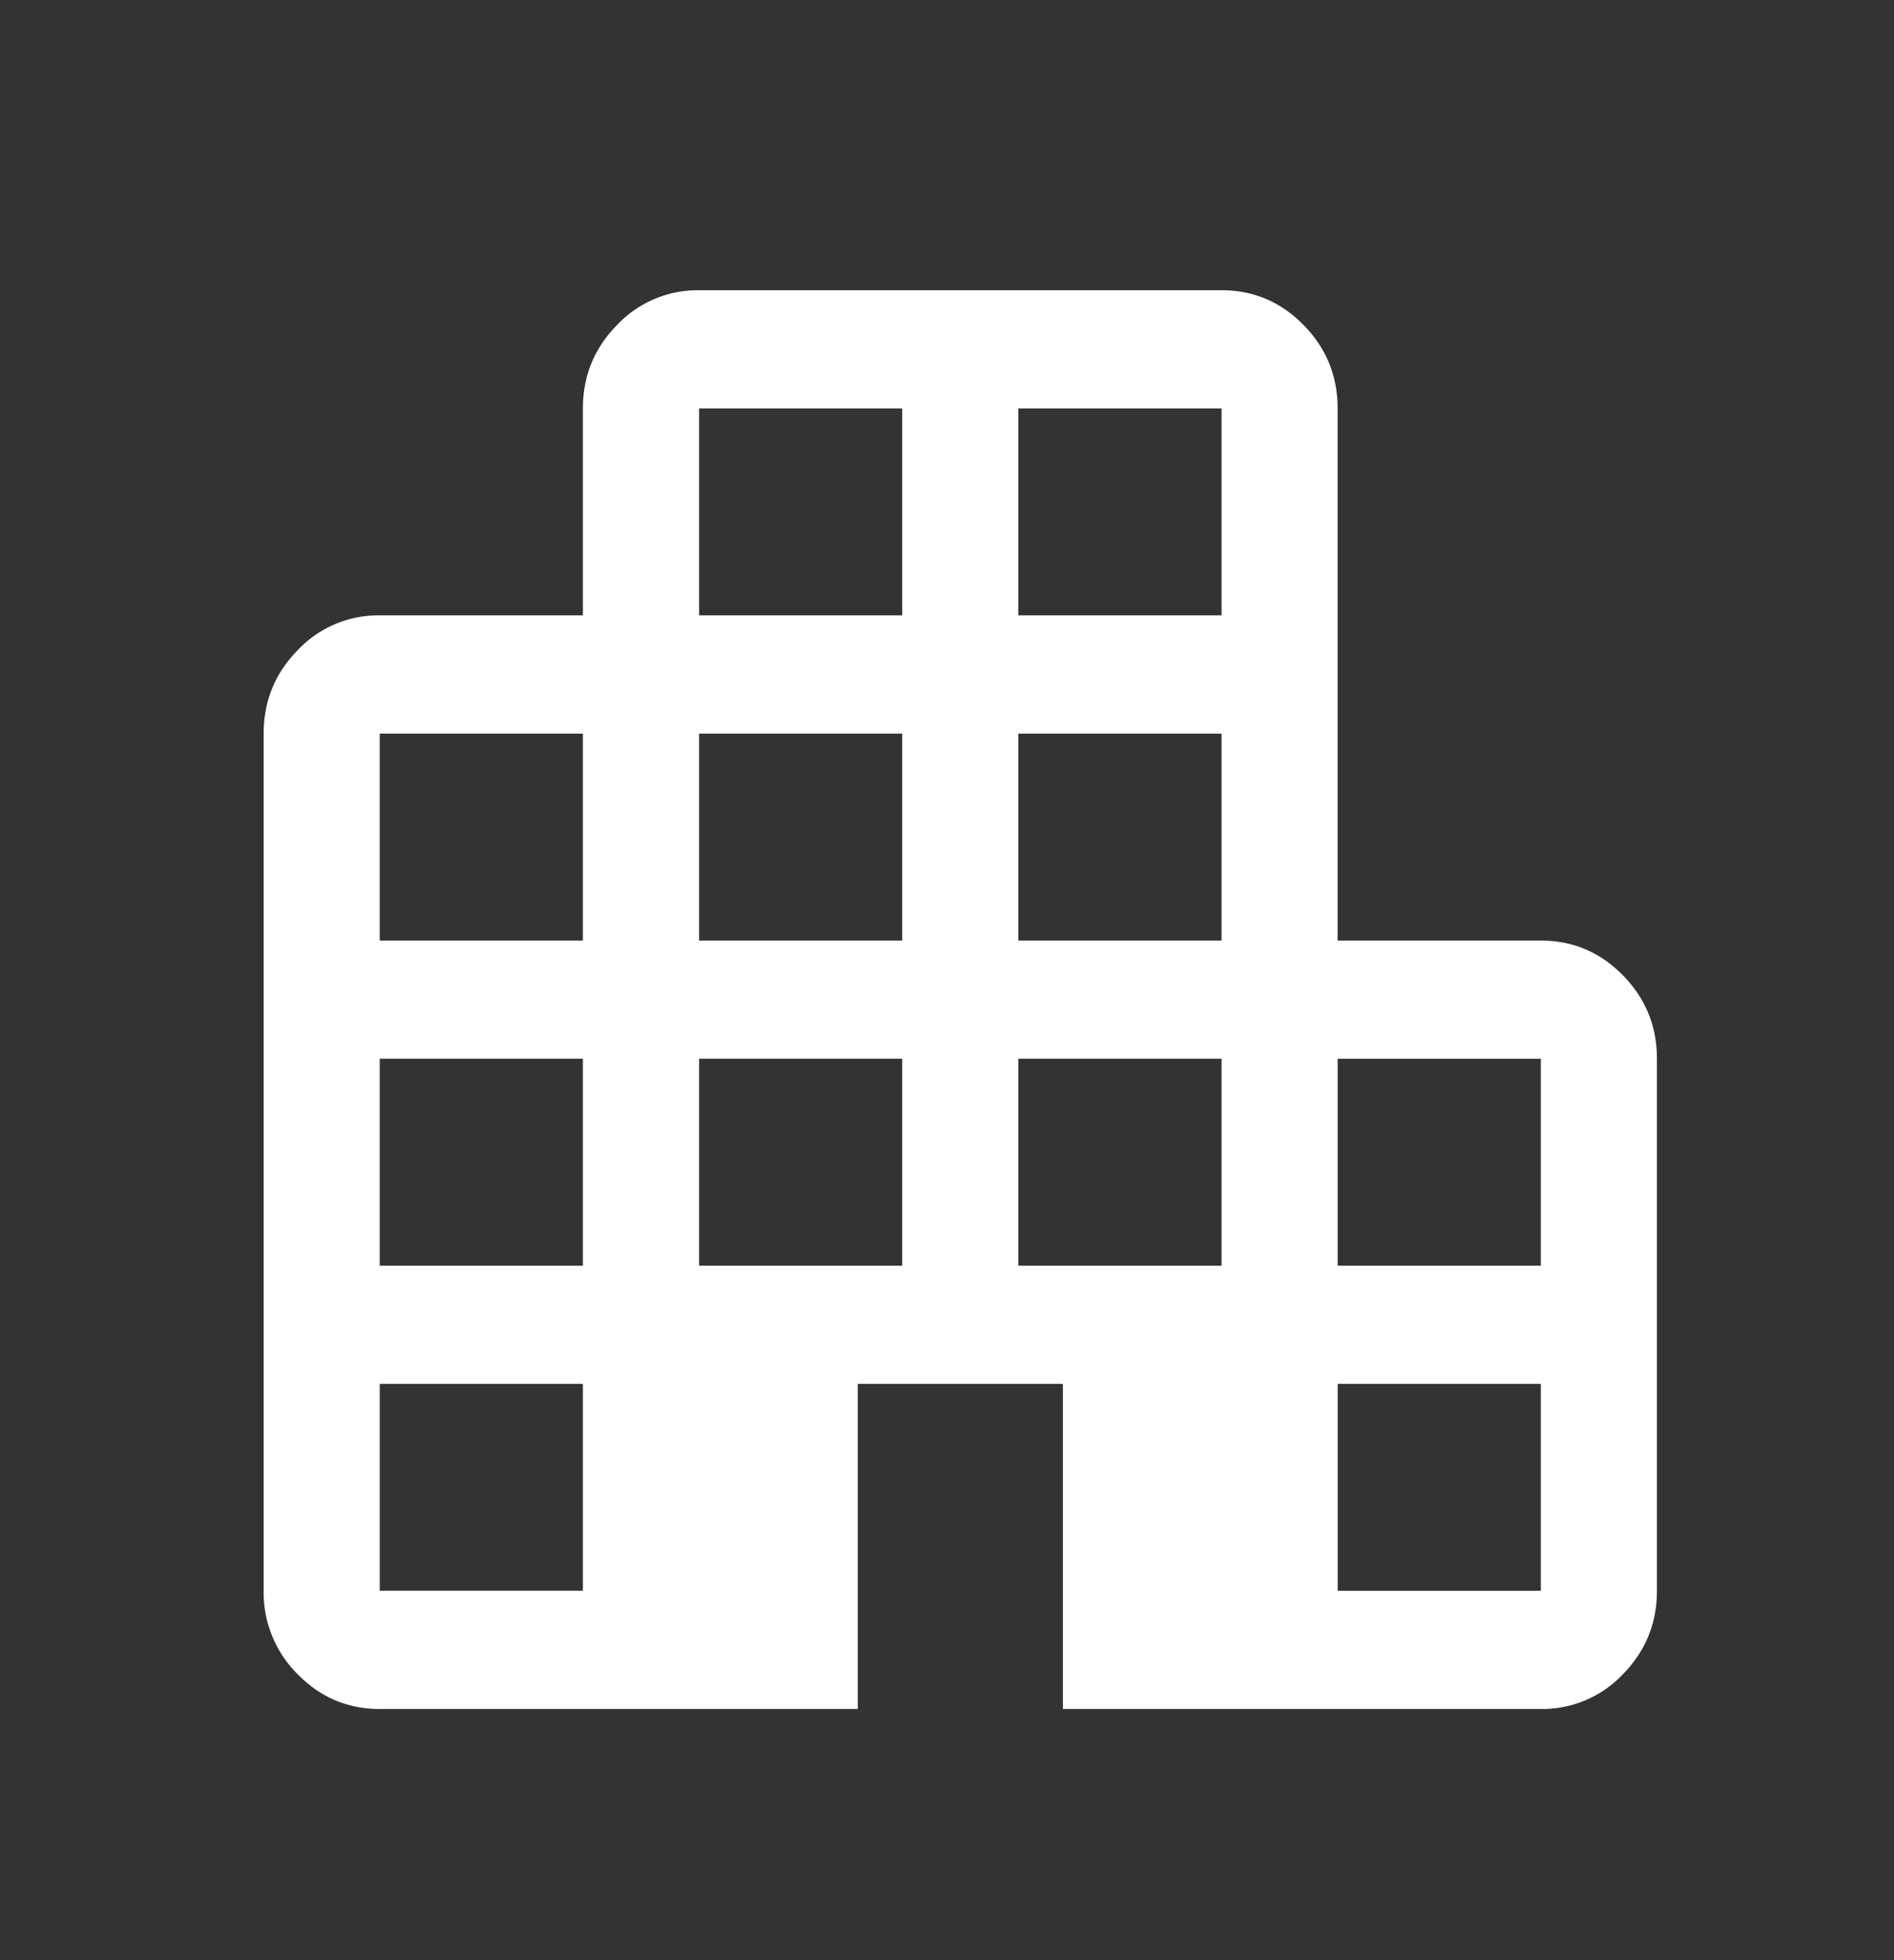 <svg width="29" height="30" fill="none" xmlns="http://www.w3.org/2000/svg"><rect width="100%" height="100%" fill="#333333" stroke="none"/><path d="M5.815 26.156c-.49 0-.908-.177-1.256-.531a1.758 1.758 0 0 1-.522-1.278v-13.12c0-.497.174-.923.522-1.277a1.697 1.697 0 0 1 1.256-.532h3.11V6.252c0-.498.175-.924.523-1.278a1.697 1.697 0 0 1 1.256-.532h8c.488 0 .907.177 1.255.532.348.354.522.78.522 1.278v8.143h3.111c.49 0 .908.177 1.256.531.348.354.522.78.522 1.278v8.143c0 .497-.174.923-.522 1.278a1.697 1.697 0 0 1-1.255.531h-7.319V21.18h-3.14v4.976h-7.32zm0-1.81h3.11V21.18h-3.11v3.167zm0-4.975h3.11v-3.167h-3.11v3.167zm0-4.976h3.11v-3.167h-3.11v3.167zm4.889 4.976h3.11v-3.167h-3.11v3.167zm0-4.976h3.11v-3.167h-3.11v3.167zm0-4.977h3.11V6.252h-3.11v3.166zm4.888 9.953h3.112v-3.167h-3.112v3.167zm0-4.976h3.112v-3.167h-3.112v3.167zm0-4.977h3.112V6.252h-3.112v3.166zm4.89 14.929h3.11V21.18h-3.11v3.167zm0-4.976h3.11v-3.167h-3.11v3.167z" fill="#fff"/></svg>